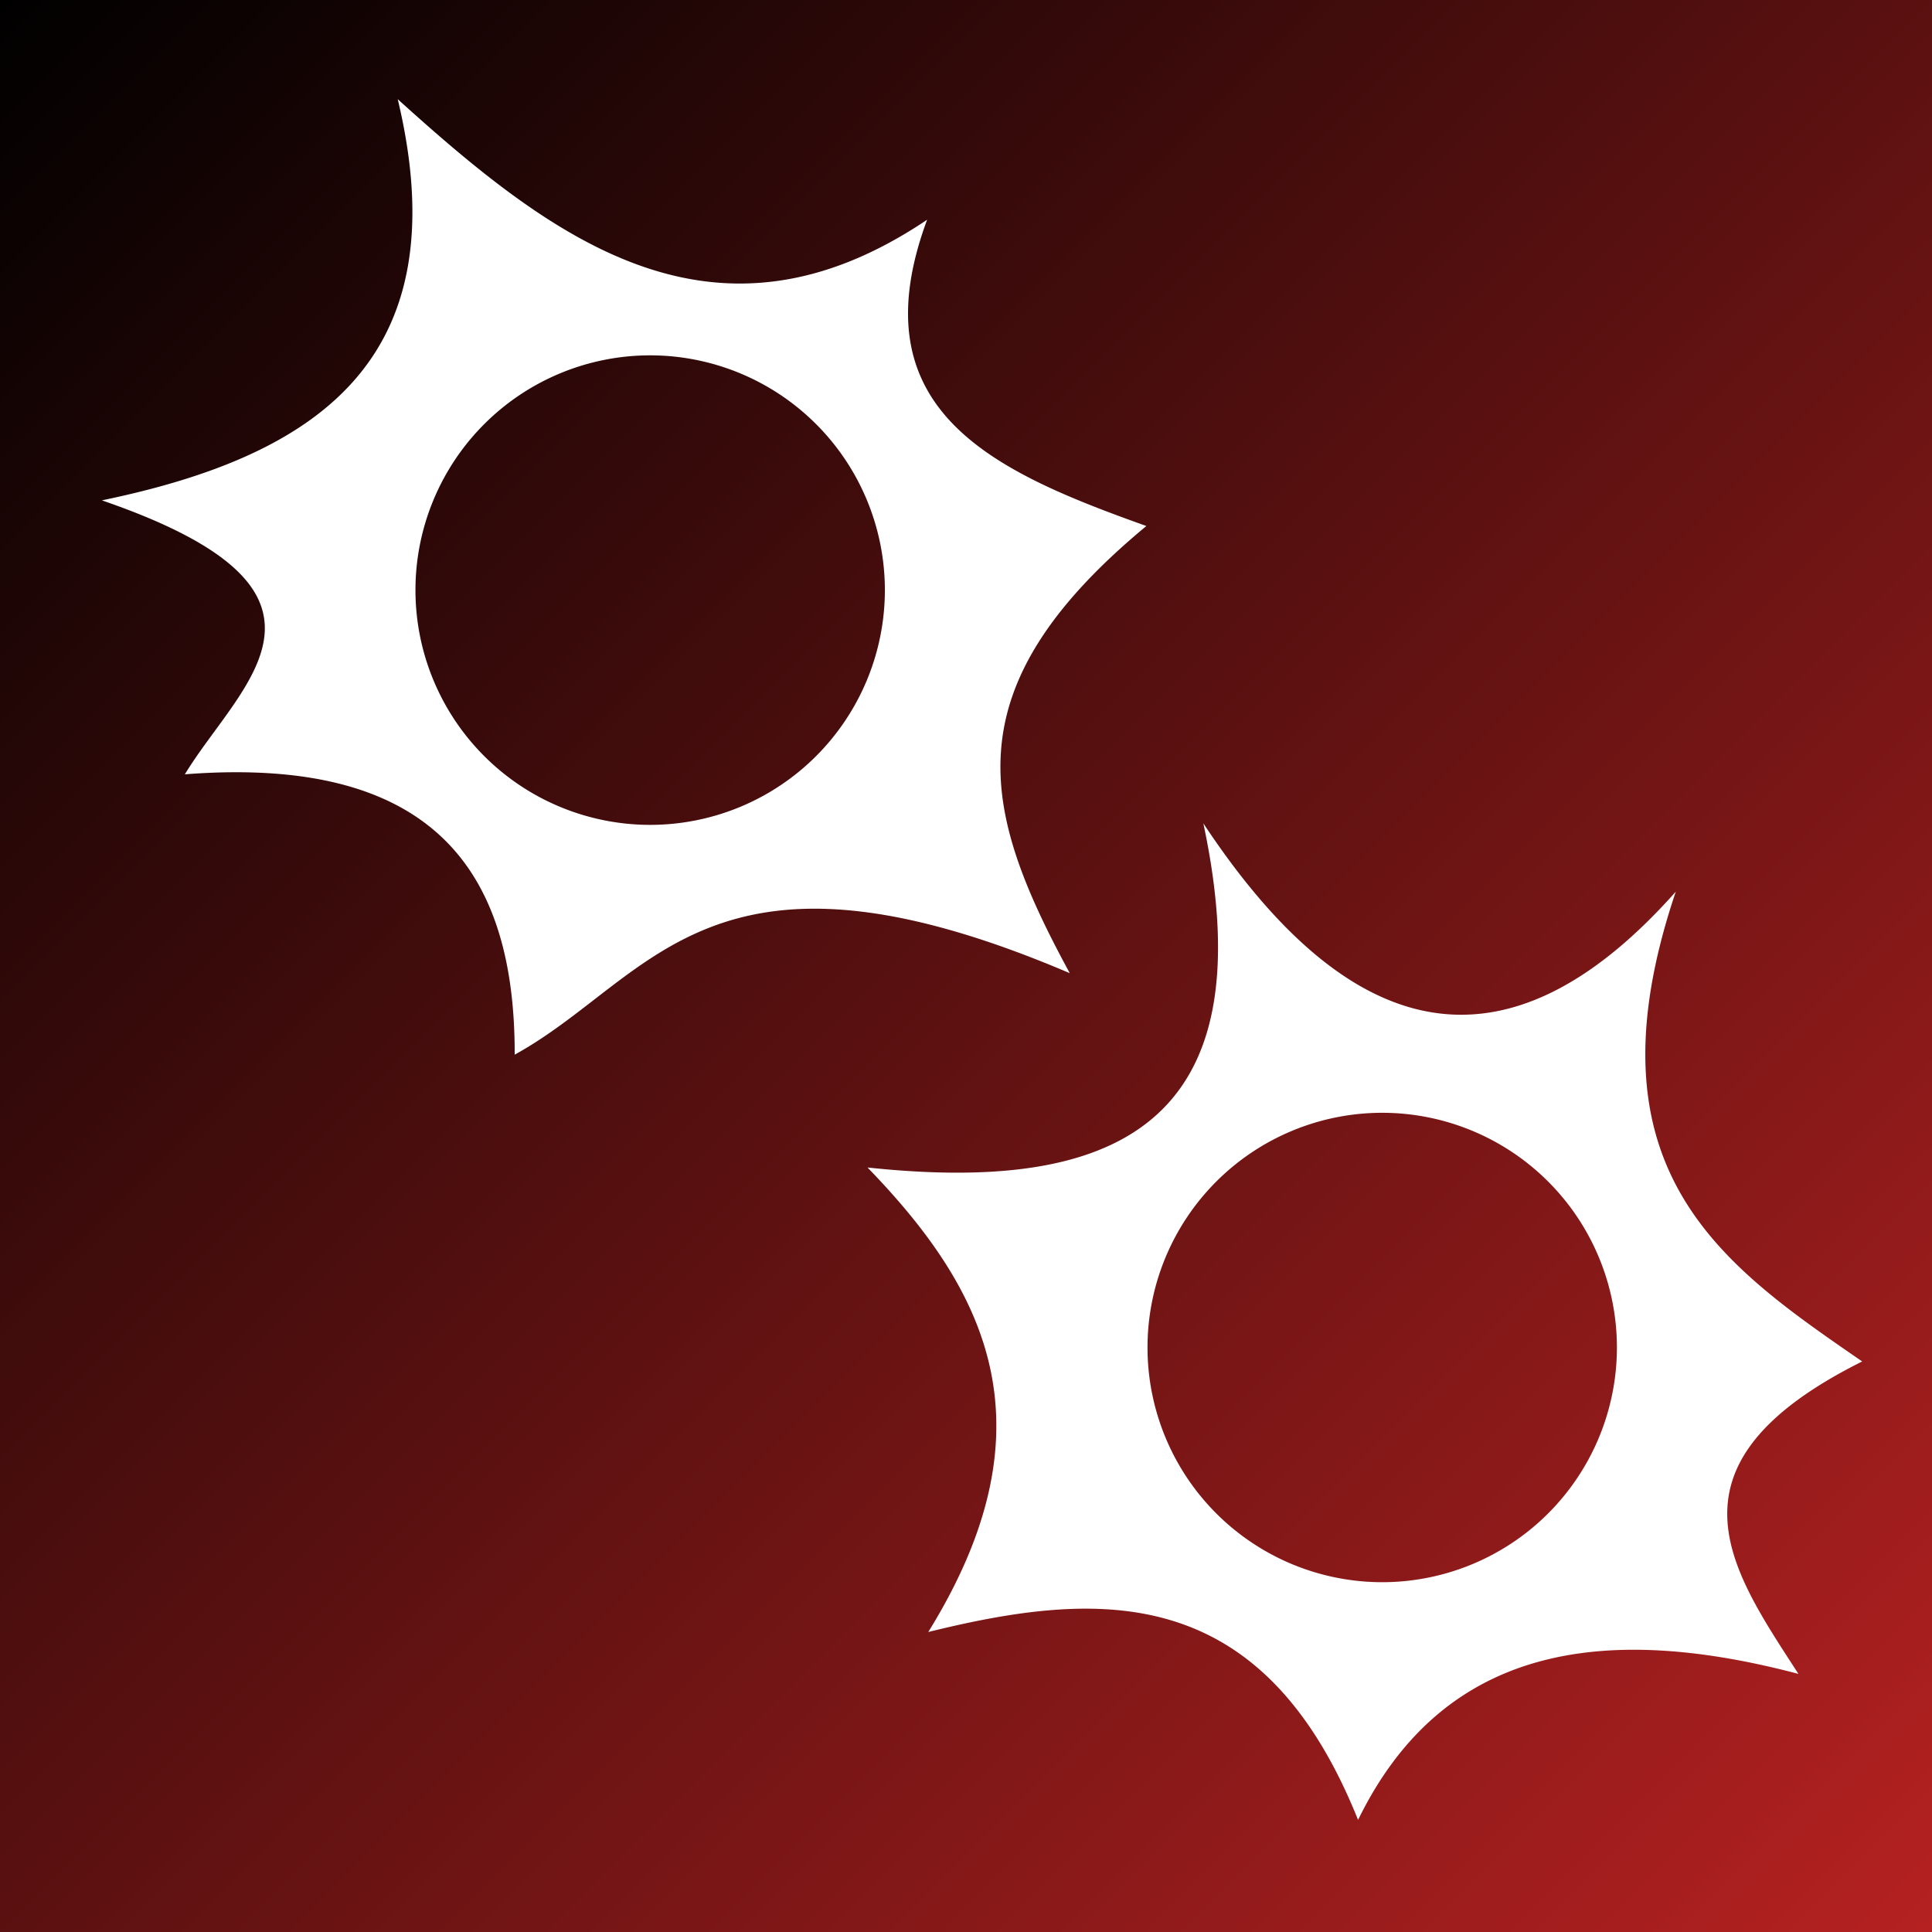 <svg xmlns="http://www.w3.org/2000/svg" viewBox="0 0 512 512" style="height: 512px; width: 512px;"><rect x="0" y="0" width="512" height="512" fill="#333333" stroke="none"/><defs><linearGradient x1="0" x2="1" y1="0" y2="1" id="delapouite-bullet-impacts-gradient-0"><stop offset="0%" stop-color="#000" stop-opacity="1"></stop><stop offset="100%" stop-color="#b62121" stop-opacity="1"></stop></linearGradient></defs><path d="M0 0h512v512H0z" fill="url(#delapouite-bullet-impacts-gradient-0)"></path><g class="" transform="translate(0,0)" style=""><path d="M105.4 26.28C122.1 96.08 82.98 121 27 132.6c70.72 24.3 36.69 48.4 21.99 72.6 66.01-5.1 87.51 25.8 87.41 74.3 36.5-20.1 51.6-62.3 147.1-21.6-23.4-43.1-31.9-75.3 20.3-118.5-39.7-14.2-77-30.2-58.1-81.17-56.3 37.85-98.9 5.52-140.3-31.95zm66.9 67.89a62.23 62.23 0 0 1 62.2 62.23 62.23 62.23 0 0 1-62.2 62.2 62.23 62.23 0 0 1-62.2-62.2 62.23 62.23 0 0 1 62.2-62.23zM318.9 218.2c17.3 81.3-25 98-89 91.2 30.9 31.9 50.2 68 16.1 123.1 45.3-11.2 88.5-13.6 113.9 49.8 22.5-46.1 64.8-52.4 116.7-38.7-17.9-27.7-38-55.4 16.9-82.8-37-25.5-74.3-50.7-49.4-124.5-45.3 51-86.7 40.1-125.2-18.1zm47.4 76.7a62.23 62.23 0 0 1 62.2 62.2 62.23 62.23 0 0 1-62.2 62.2 62.23 62.23 0 0 1-62.2-62.2 62.23 62.23 0 0 1 62.2-62.2z" fill="#fff" fill-opacity="1"></path></g></svg>